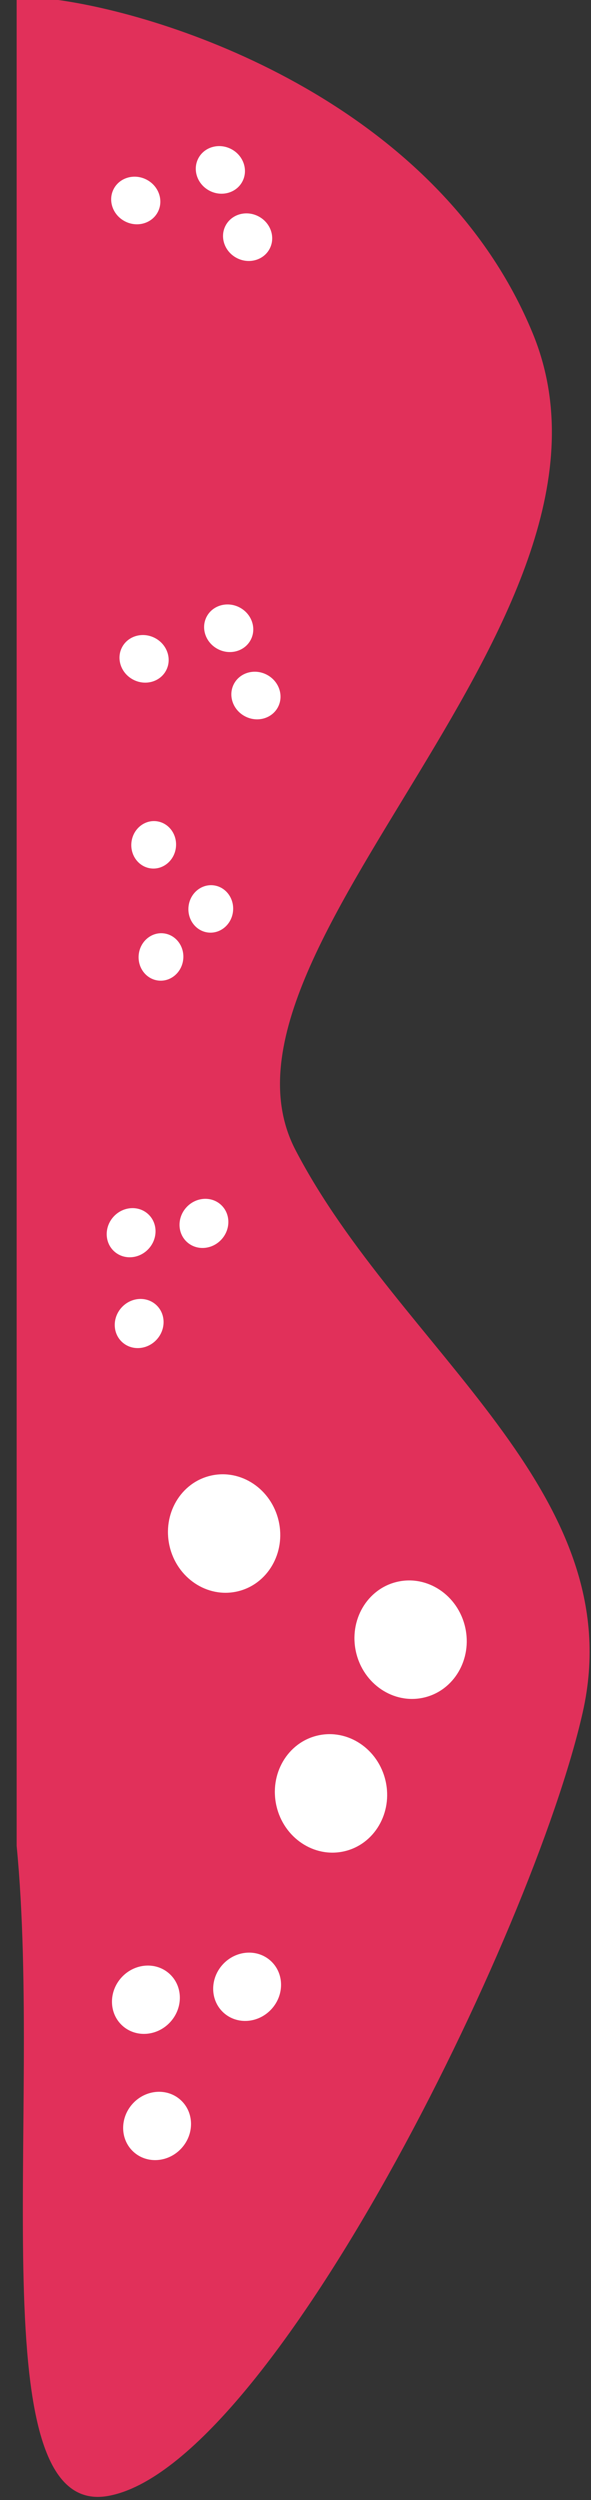 <svg width="71" height="300" viewBox="0 0 71 300" fill="none" xmlns="http://www.w3.org/2000/svg">
<rect x="0" y="0" width="71" height="300" fill="#333333" stroke="none"/>
<path d="M64 40C52.8 12.8 21.333 2 7 0H2V221.5C5.167 254 -2.6 302.3 13 299.5C32.5 296 64 232 70 205.5C76 179 48 162 35.5 138C23 114 78 74 64 40Z" fill="#E1305A"/>
<ellipse cx="34.763" cy="200.497" rx="28.91" ry="28.081" transform="rotate(77.07 34.763 200.497)" fill="#E1305A"/>
<ellipse cx="39.765" cy="215.2" rx="7.128" ry="6.724" transform="rotate(77.07 39.765 215.2)" fill="white"/>
<ellipse cx="26.923" cy="184.017" rx="7.128" ry="6.724" transform="rotate(77.07 26.923 184.017)" fill="white"/>
<ellipse cx="49.327" cy="196.755" rx="7.128" ry="6.724" transform="rotate(77.07 49.327 196.755)" fill="white"/>
<ellipse cx="24.235" cy="245.768" rx="17.057" ry="16.568" transform="rotate(-47.617 24.235 245.768)" fill="#E1305A"/>
<ellipse cx="29.688" cy="238.405" rx="4.206" ry="3.967" transform="rotate(-47.617 29.688 238.405)" fill="white"/>
<ellipse cx="18.872" cy="255.105" rx="4.206" ry="3.967" transform="rotate(-47.617 18.872 255.105)" fill="white"/>
<ellipse cx="17.529" cy="239.959" rx="4.206" ry="3.967" transform="rotate(-47.617 17.529 239.959)" fill="white"/>
<ellipse cx="20.577" cy="152.099" rx="12.272" ry="11.92" transform="rotate(-47.617 20.577 152.099)" fill="#E1305A"/>
<ellipse cx="24.5" cy="146.802" rx="3.026" ry="2.854" transform="rotate(-47.617 24.5 146.802)" fill="white"/>
<ellipse cx="16.718" cy="158.816" rx="3.026" ry="2.854" transform="rotate(-47.617 16.718 158.816)" fill="white"/>
<ellipse cx="15.752" cy="147.919" rx="3.026" ry="2.854" transform="rotate(-47.617 15.752 147.919)" fill="white"/>
<ellipse cx="19.325" cy="108.622" rx="11.559" ry="11.228" transform="rotate(95.726 19.325 108.622)" fill="#E1305A"/>
<ellipse cx="19.339" cy="114.831" rx="2.85" ry="2.688" transform="rotate(95.726 19.339 114.831)" fill="white"/>
<ellipse cx="18.463" cy="101.375" rx="2.85" ry="2.688" transform="rotate(95.726 18.463 101.375)" fill="white"/>
<ellipse cx="25.322" cy="109.067" rx="2.85" ry="2.688" transform="rotate(95.726 25.322 109.067)" fill="white"/>
<ellipse cx="24.698" cy="81.051" rx="12.123" ry="11.775" transform="rotate(27.596 24.698 81.051)" fill="#E1305A"/>
<ellipse cx="30.747" cy="83.461" rx="2.989" ry="2.819" transform="rotate(27.596 30.747 83.461)" fill="white"/>
<ellipse cx="17.309" cy="79.058" rx="2.989" ry="2.819" transform="rotate(27.596 17.309 79.058)" fill="white"/>
<ellipse cx="27.474" cy="75.388" rx="2.989" ry="2.819" transform="rotate(27.596 27.474 75.388)" fill="white"/>
<ellipse cx="23.698" cy="26.051" rx="12.123" ry="11.775" transform="rotate(27.596 23.698 26.051)" fill="#E1305A"/>
<ellipse cx="29.747" cy="28.461" rx="2.989" ry="2.819" transform="rotate(27.596 29.747 28.461)" fill="white"/>
<ellipse cx="16.309" cy="24.058" rx="2.989" ry="2.819" transform="rotate(27.596 16.309 24.058)" fill="white"/>
<ellipse cx="26.474" cy="20.388" rx="2.989" ry="2.819" transform="rotate(27.596 26.474 20.388)" fill="white"/>
</svg>
